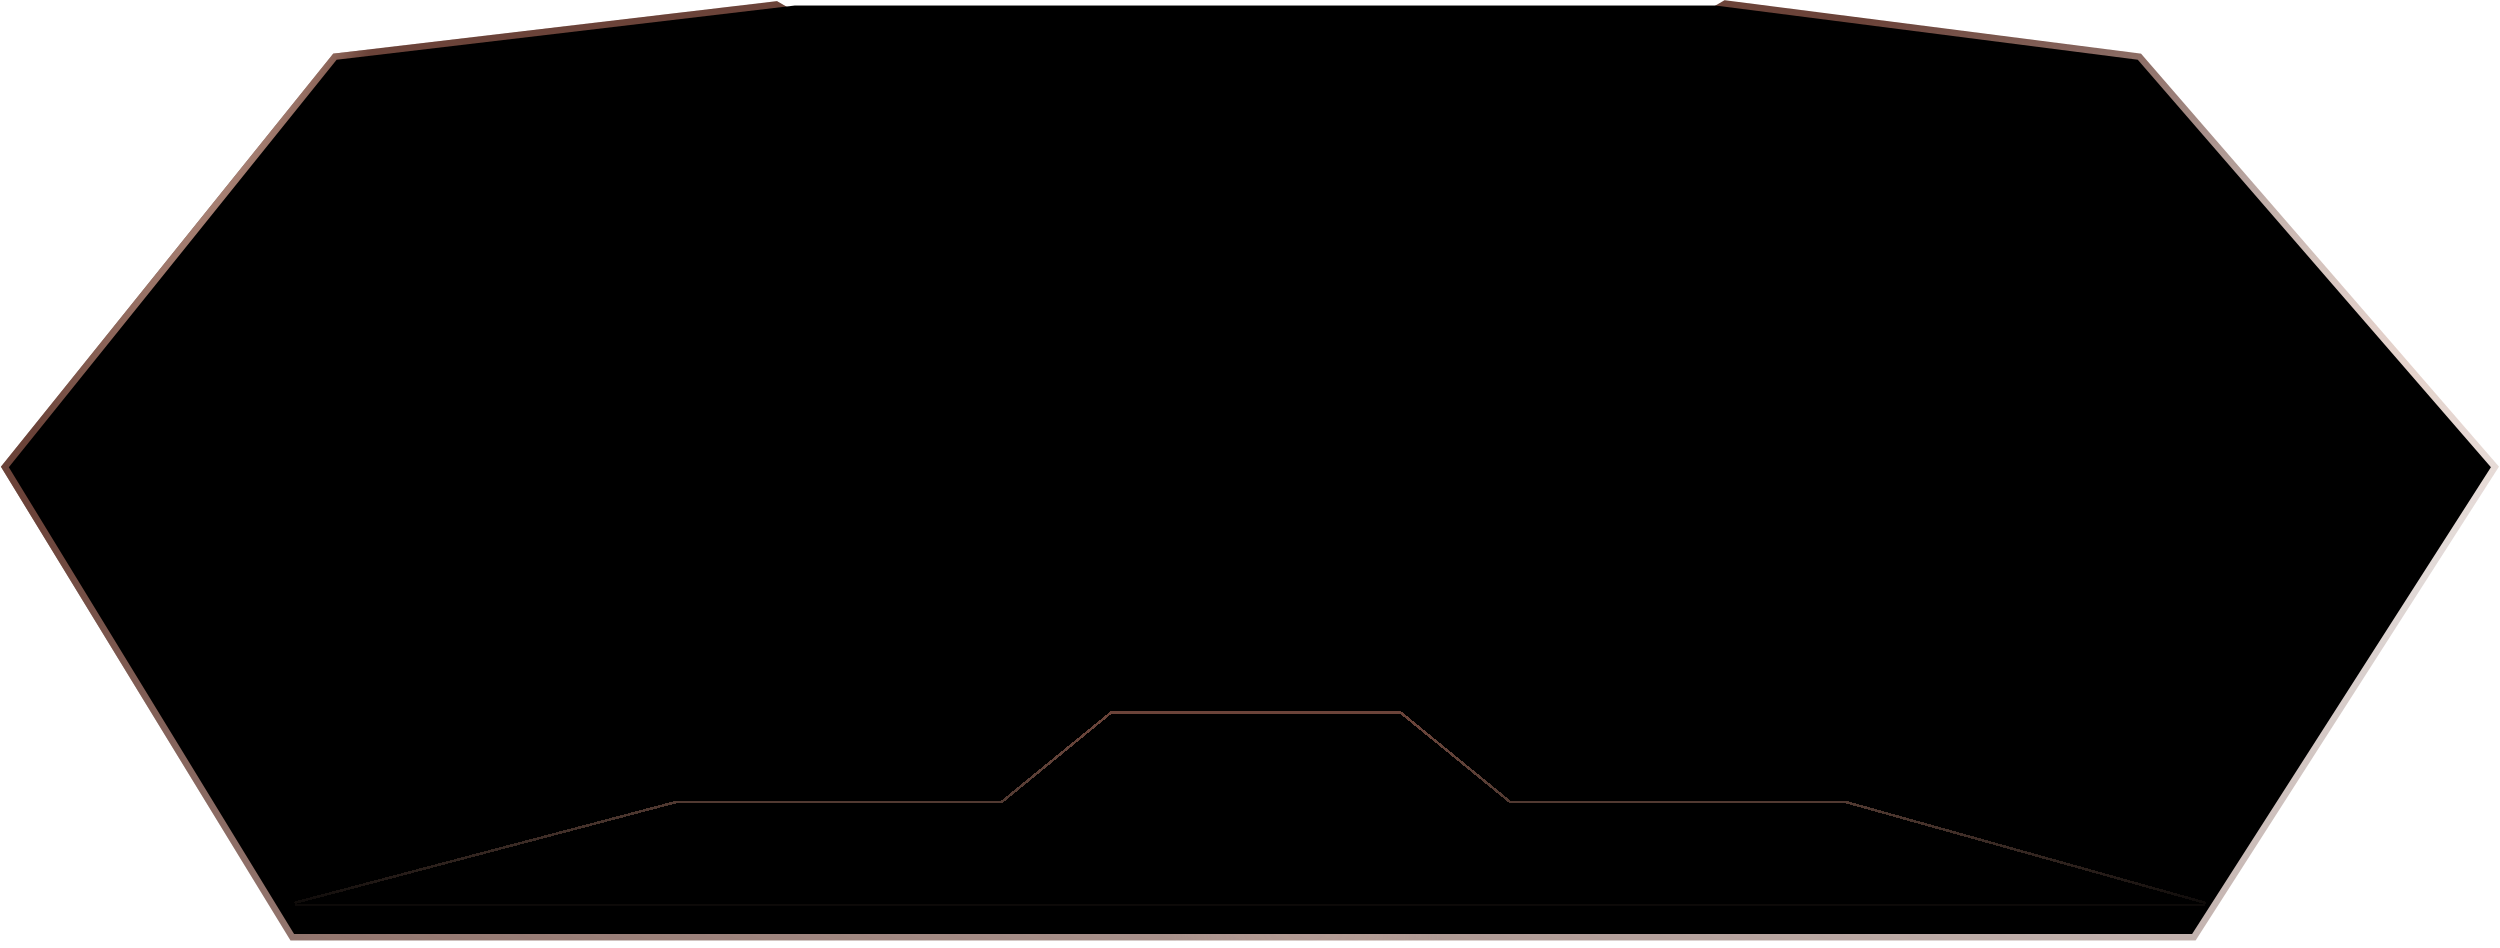 <svg width="968" height="367" viewBox="0 0 968 367" fill="none" xmlns="http://www.w3.org/2000/svg">
<path d="M130.346 23.128L3.407 180.912L113.873 361.648H848.775L964.482 180.912L827.737 23.128L668.286 2.665L589.17 48.83H378.83L300.321 3.019L130.346 23.128Z" stroke="url(#paint0_linear_102_235)" stroke-width="5"/>
<path d="M130.346 23.128L3.407 180.912L113.873 361.648H848.775L964.482 180.912L827.737 23.128L668.286 2.665L589.17 48.83H378.83L300.321 3.019L130.346 23.128Z" stroke="url(#paint1_radial_102_235)" stroke-width="5"/>
<path d="M130.346 23.128L3.407 180.912L113.873 361.648H848.775L964.482 180.912L827.737 23.128L668.286 2.665L589.17 48.83H378.83L300.321 3.019L130.346 23.128Z" stroke="url(#paint2_linear_102_235)" stroke-width="5"/>
<path d="M130.346 23.128L3.407 180.912L113.873 361.648H848.775L964.482 180.912L827.737 23.128L668.286 2.665L589.17 48.83H378.83L300.321 3.019L130.346 23.128Z" stroke="url(#paint3_radial_102_235)" stroke-width="5"/>
<path d="M130.346 23.128L3.407 180.912L113.873 361.648H848.775L964.482 180.912L827.737 23.128L668.286 2.665L589.17 48.83H378.83L300.321 3.019L130.346 23.128Z" stroke="url(#paint4_radial_102_235)" stroke-width="5"/>
<path d="M3.407 180.912L130.346 23.128L307.673 2.149H664.265L827.737 23.128L964.482 180.912L848.775 361.648H113.873L3.407 180.912Z" fill="black"/>
<g filter="url(#filter0_d_102_235)">
<path d="M853.385 357.947H114.616L261.734 319.07H387.968L430.44 284.351H542.11L584.583 319.07H714.719L853.385 357.947Z" fill="url(#paint5_linear_102_235)" shape-rendering="crispEdges"/>
<path d="M542.289 283.851L542.427 283.964L584.76 318.57H714.787L714.853 318.588L853.519 357.466L853.385 358.447H114.616L114.488 357.464L261.606 318.586L261.669 318.57H387.79L430.124 283.964L430.261 283.851H542.289Z" stroke="url(#paint6_linear_102_235)" shape-rendering="crispEdges"/>
</g>
<defs>
<filter id="filter0_d_102_235" x="98.361" y="259.351" width="771.294" height="107.597" filterUnits="userSpaceOnUse" color-interpolation-filters="sRGB">
<feFlood flood-opacity="0" result="BackgroundImageFix"/>
<feColorMatrix in="SourceAlpha" type="matrix" values="0 0 0 0 0 0 0 0 0 0 0 0 0 0 0 0 0 0 127 0" result="hardAlpha"/>
<feOffset dy="-8"/>
<feGaussianBlur stdDeviation="8"/>
<feComposite in2="hardAlpha" operator="out"/>
<feColorMatrix type="matrix" values="0 0 0 0 0 0 0 0 0 0 0 0 0 0 0 0 0 0 0.16 0"/>
<feBlend mode="normal" in2="BackgroundImageFix" result="effect1_dropShadow_102_235"/>
<feBlend mode="normal" in="SourceGraphic" in2="effect1_dropShadow_102_235" result="shape"/>
</filter>
<linearGradient id="paint0_linear_102_235" x1="741.384" y1="2.665" x2="790.033" y2="178.792" gradientUnits="userSpaceOnUse">
<stop stop-color="#6B4339"/>
<stop offset="1" stop-color="#6B4339" stop-opacity="0"/>
</linearGradient>
<radialGradient id="paint1_radial_102_235" cx="0" cy="0" r="1" gradientUnits="userSpaceOnUse" gradientTransform="translate(964.482 132.982) rotate(169.618) scale(526.247 83.12)">
<stop stop-color="#E2BDAD" stop-opacity="0.45"/>
<stop offset="1" stop-color="#E2BDAD" stop-opacity="0"/>
</radialGradient>
<linearGradient id="paint2_linear_102_235" x1="-238.351" y1="455.519" x2="36.19" y2="-280.392" gradientUnits="userSpaceOnUse">
<stop stop-color="#6B4339"/>
<stop offset="1" stop-color="#6B4339" stop-opacity="0"/>
</linearGradient>
<radialGradient id="paint3_radial_102_235" cx="0" cy="0" r="1" gradientUnits="userSpaceOnUse" gradientTransform="translate(122.766 -44.455) rotate(111.881) scale(276.131 43.615)">
<stop stop-color="#E2BDAD"/>
<stop offset="1" stop-color="#E2BDAD" stop-opacity="0"/>
</radialGradient>
<radialGradient id="paint4_radial_102_235" cx="0" cy="0" r="1" gradientUnits="userSpaceOnUse" gradientTransform="translate(477.421 14.814) rotate(85.258) scale(481.991 76.13)">
<stop stop-color="#E2BDAD" stop-opacity="0.45"/>
<stop offset="1" stop-color="#E2BDAD" stop-opacity="0"/>
</radialGradient>
<linearGradient id="paint5_linear_102_235" x1="484" y1="280.387" x2="483.862" y2="360.025" gradientUnits="userSpaceOnUse">
<stop/>
<stop offset="1" stop-opacity="0.53"/>
</linearGradient>
<linearGradient id="paint6_linear_102_235" x1="484" y1="363.762" x2="484" y2="282.926" gradientUnits="userSpaceOnUse">
<stop stop-color="#C1927E" stop-opacity="0"/>
<stop offset="1" stop-color="#6B4339"/>
</linearGradient>
</defs>
</svg>
